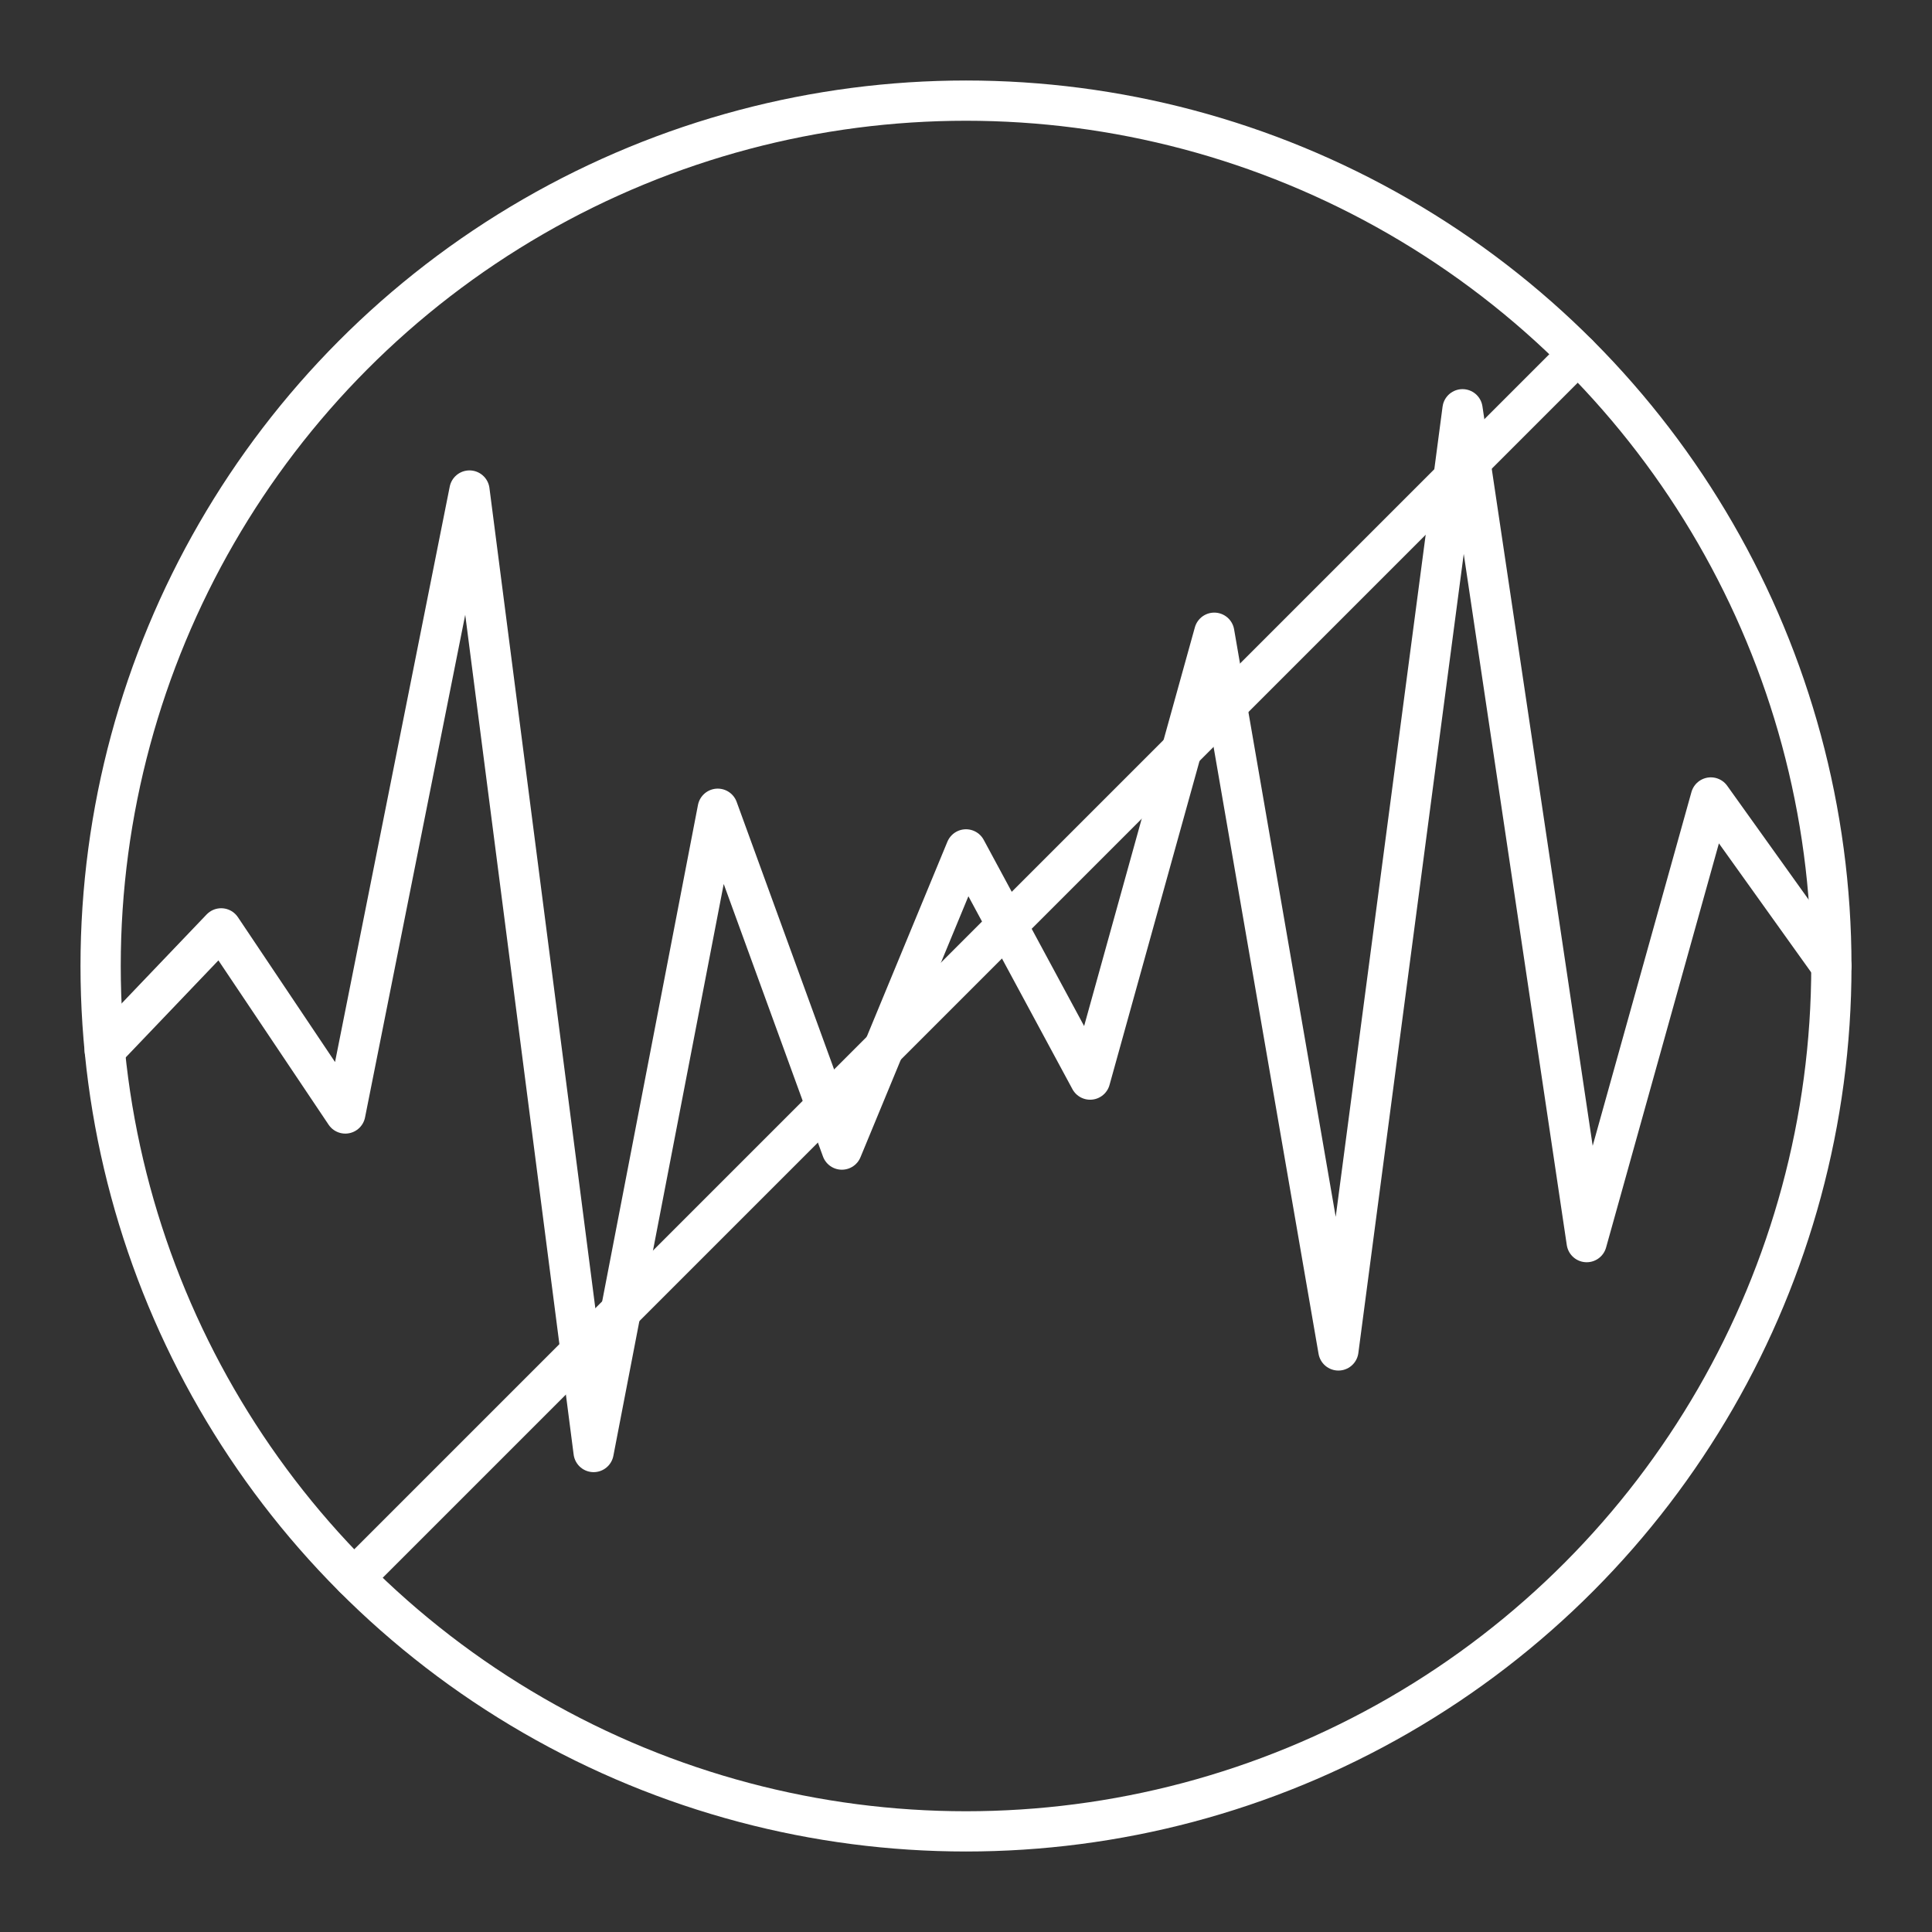 <?xml version="1.0" encoding="UTF-8"?><svg id="b" xmlns="http://www.w3.org/2000/svg" viewBox="0 0 48 48"><rect x="0" y="0" width="48" height="48" fill="#333333" stroke="none"/><defs><style>.f{fill:none;stroke:#fff;stroke-linecap:round;stroke-linejoin:round;}</style></defs><g id="c"><g id="d"><circle id="e" class="f" cx="24" cy="24" r="21.5"/></g></g><line class="f" x1="8.798" y1="39.202" x2="39.202" y2="8.798"/><polyline class="f" points="2.602 26.093 5.495 23.065 8.579 27.664 11.664 12.187 14.748 36.075 17.832 20.093 20.916 28.561 24 21.103 27.084 26.822 30.168 15.72 33.252 33.551 36.336 10.168 39.421 30.86 42.505 19.813 45.5 24"/></svg>